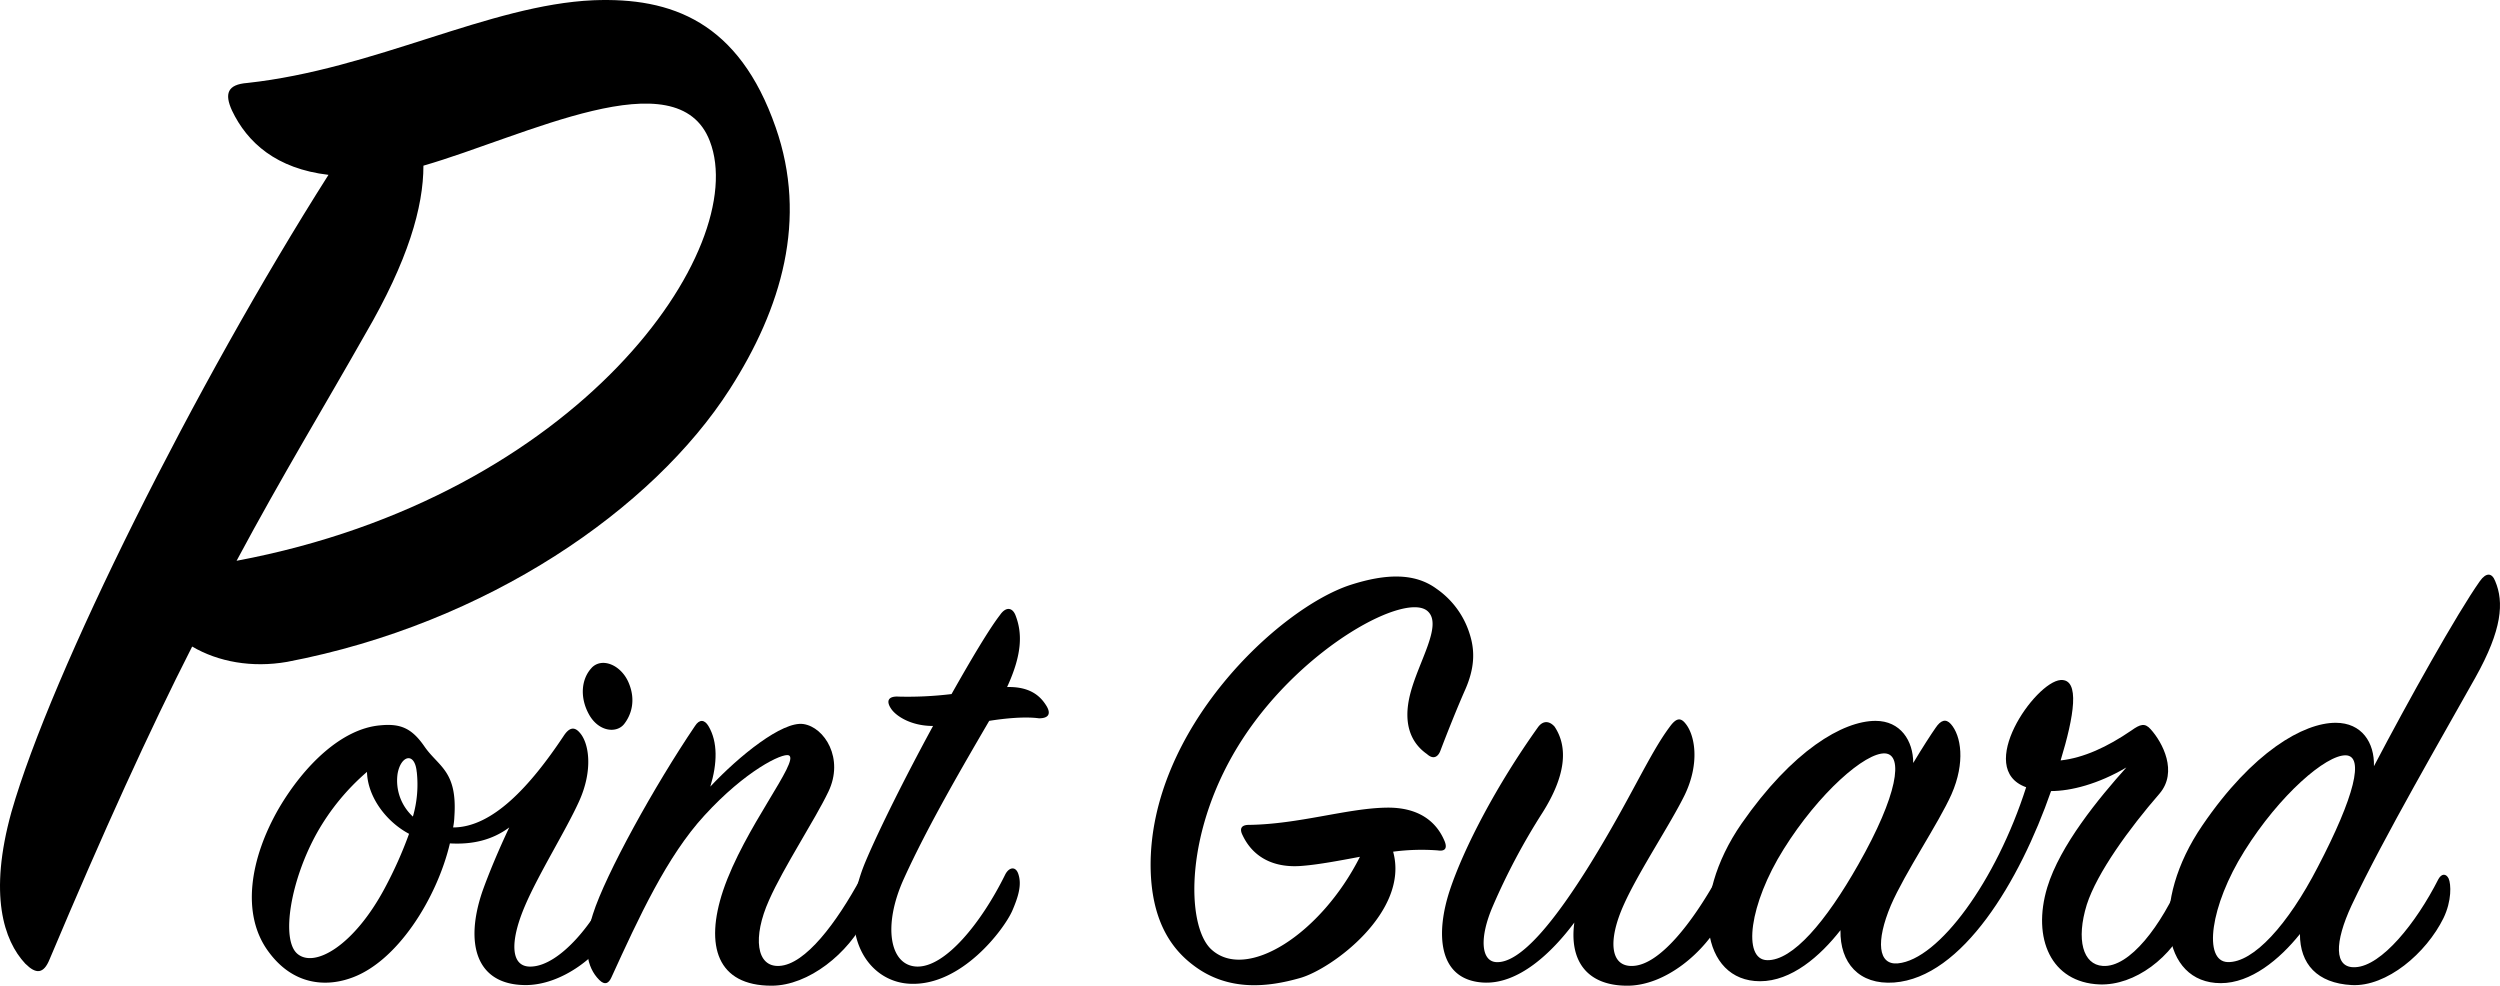 <svg xmlns="http://www.w3.org/2000/svg" viewBox="0 0 979.38 386.15"><g id="レイヤー_2" data-name="レイヤー 2"><g id="ポジションページ"><path d="M90.88,43.3c-3-6.6-1.8-10.2,6-10.8,49.8-5.4,94.8-30.6,135.59-32.4,30.61-1.2,57,8.4,71.4,49.8,12.6,36,2.4,70.79-18,102.59-30,46.8-94.79,91.8-173.39,106.8-13.8,2.4-27,0-37.2-6-16.8,33-34.8,72.6-55.8,122.4-2.4,6-5.4,6-9.6,1.8-8.4-9-14.4-27-5.4-59.4,15.6-54.6,72-167.4,124.2-249.59C108.28,66.1,96.88,55.9,90.88,43.3Zm187.2,12c-12.61-33-72.61-1.8-112.2,9.6,0,16.2-6,37.2-22.8,66-15.6,27.59-32.4,55.19-50.4,88.79C227.08,194.49,294.27,97.29,278.08,55.3Z"/><path d="M243,359.9c-7.5,15-23.5,26.25-37.5,26-19-.25-23.5-16.25-16.5-36.75,2.5-7,6.25-16,10.5-25-6.75,5-14.5,6.75-23.25,6.25-5,21.25-20.75,47-39.5,53-9,3-21.75,2.75-31.5-10.5-11-14.75-7.25-36.75,4-56.25,10-17,24.75-31.25,39.75-32.5,7.75-.75,12.25,1,17.25,8.25,5.5,8,13,9.5,11.75,27.5a24.63,24.63,0,0,1-.5,4.25c15.5,0,30.25-16.25,43.25-35.75,2.25-3.5,4.25-3.75,6.25-1.5,3.75,4,5.5,14.75-.25,27.25-5,11-15.75,28.25-21,40.5-6.25,14.5-5.75,24.5,2.5,24,11-.5,25-17,32.5-34.5,1-2.25,3-2.25,4.25,0C246.52,348.15,246.27,353.4,243,359.9Zm-99.25-57.5a89.41,89.41,0,0,0-19.5,23.75c-10.5,18.75-14.25,42-7.75,47.5,6.75,5.75,22.25-3.25,34.25-25.75a161.7,161.7,0,0,0,9.5-21.25C151.27,321.9,144,312.15,143.77,302.4Zm19.5,0c-.75-8-6.25-6.5-7.5.75a19.16,19.16,0,0,0,6,16.75A45,45,0,0,0,163.27,302.4Zm68.5-40.75c4-4.25,11.5-1.25,14.5,5.75s1,12.75-1.75,16.25c-3,3.75-10,3-13.75-3.75S227.77,265.9,231.77,261.65Z"/><path d="M314.77,283.65c8.25,1.25,16,13.5,9.75,26.5-5.25,11-17.5,29.5-23.25,42.5-6.5,14.5-5,26.25,4,25.75,10.25-.5,22.5-17,32-34.5,1.25-2.25,3-2.25,4.25-.25,1.75,2.75,1.25,8.5-2.25,15.75-6.75,14-22.5,26.75-37,26.75-21.25,0-26.25-15.5-19-37.25,8.25-24.5,30.25-51,25.75-53-2.5-1-17,6-33,23.5-14.75,16-25.75,40-36.5,63.5-1,2.25-2.5,3.25-4.75,1-5-5-6.5-13.25-2.5-25.75,5-15.75,24.25-50.5,40-73.75,1.75-2.75,3.75-2.5,5.25,0,3.75,6.25,3.5,14.75.75,23.75C289.52,296.15,306.52,282.4,314.77,283.65Z"/><path d="M349.27,277.9c-2.5-3.5-1-5.25,2.75-5a142.49,142.49,0,0,0,20.75-1c7.75-13.75,14.75-25.5,19-31,2.24-3.25,4.74-3,6,0,2.76,7,2.76,15.25-3.24,28.25,9.75-.25,13.5,4.25,15.49,7.5,1.76,3,.76,4.75-3,4.75-5.51-.75-13.25,0-19.5,1-9.75,16.75-24,41-33.5,62-8.25,18.25-5.5,33.75,5,34.25,11.25.5,25.5-17.25,34.75-36,1.49-3,4.25-3.5,5.24,0,1.25,4,0,8.5-2.5,14.25-3.24,7.25-19.74,29.25-39.74,28.5-16.5-.5-29.75-19-17.75-47.75,5.25-12.5,15.75-33.5,26.5-53.25C357,284.4,351.27,280.65,349.27,277.9Z"/><path d="M509.26,383.15c-12.25,3.5-28,5.5-41.75-5-9-6.75-16.5-18-16.75-38.5-.5-53.75,50-101.25,78.25-110.5,14-4.5,25.25-4.75,33.75,1.5a33.61,33.61,0,0,1,13,17.75c2.25,7,1.75,13.75-1.75,21.75-3,6.75-7,16.75-9.75,24-.75,2-2.5,3.75-5.25,1.25-5.75-4-9.75-11.25-6.5-23.75s12.5-26.5,7-32c-8-8.25-48.75,13.25-72.5,49.5-23.25,35.5-22.5,73.5-12.5,82.75,13.75,12.75,43-6,58.25-36.25-8,1.5-16,3-22,3.5-12.5,1.25-20.25-4-24-12-1.25-2.5-.5-4,2.5-4,19.5-.25,38.5-6.5,53.75-6.75,12.5-.25,19.5,5.25,22.75,12.75,1.25,2.75.75,4.5-2.5,4a84.9,84.9,0,0,0-17.5.5C552.26,357.15,521.76,379.65,509.26,383.15Z"/><path d="M580.76,384.9C563,383.65,562.51,365.15,568,348.65s18.25-41,34.5-63.75c2-2.75,4.5-2.5,6.5-.25,5.5,8.25,4.25,19.5-4.75,33.75a255.93,255.93,0,0,0-19.5,36.75c-5.25,12.25-4.5,21.25,1.25,21.75,9.75.75,23.5-16.75,37-38.5,15.75-25.5,23-42.75,31-53.5,2.5-3.5,4.25-4,6.25-1.5,3.75,4.5,5.75,15.5-.25,28-5.5,11.25-18,30-23.75,42.75-6.5,14.25-5.5,24.75,3.5,24.25,10.5-.5,23.25-17,33-34.5,1.25-2.25,3.5-2.5,4.5-.25,1,2,1.25,8.75-2.25,15.75-7.25,14-22.75,26.75-37.5,26.75-16.25,0-22.75-10.25-20.75-24.75C608,373.15,594.76,385.9,580.76,384.9Z"/><path d="M689.51,384.4c-23,0-28-31.75-7.25-61.75,20-28.75,39.75-40.25,52.5-40.25,9.75,0,14.75,7.75,14.75,16.5,3.75-6.25,7-11.25,8.75-13.75,2-3,4-3.75,6-1.5,4,4.5,5.75,15,.25,27.5-5,11.25-18.25,30.75-23.75,43.5-6,14.25-5,23.5,2.75,22.75,16-1.5,38.5-32.25,50.24-69-20.24-7.25,3.51-41.25,13.5-42,7.75-.5,5.25,14.25,0,31.5,9-1,18.26-5.25,27.75-11.75,3.5-2.5,5.26-3,7.5-.5,4.75,5.25,10.75,16.75,3.5,25.25-11.74,13.5-24.49,31-28.5,43.5-4.24,13.75-1.5,23.5,6.25,24,10.51.75,23-15.75,31-34.5,1-2,2.75-2.5,3.75,0,1.25,3,2,9.25-1,16.25-6.5,15-21.25,26-35,25.5-19-.75-26.49-18-20.49-38,5-16.5,20.24-35,31-47-11,6.5-21.76,9.25-29.5,9.25-12.26,35.25-34.75,73-61.5,75-13.75,1-21.25-7.75-21-20.5C713,374.65,701.76,384.4,689.51,384.4Zm9.25-51.75c-13.5,21.5-16.25,43.25-6.5,43.5,10,.25,23-15,35.75-37.5,15.5-27.25,17.75-43,10.5-43.5C730.76,294.65,712.51,310.65,698.76,332.65Z"/><path d="M922.75,378.9c10.25-.5,23.75-17.25,32.5-34.5,1.25-2.25,3-2.25,4-.25,1,2.25,1.25,8.75-2,15.5-6.75,13.75-22.25,27-36,26.25-13.5-.75-20.25-8.25-20.25-20-8,10-19.25,19.25-31,19.25-23.25,0-27.75-31.75-7.25-61.75,19.75-29,39.75-40.25,52.25-40.25,10.25,0,15.25,7.75,15,17,13.5-25.75,32.5-59.75,41.5-72.5,2.5-3.5,4.75-3.25,6,0,3.5,8.25,2.75,19-7.75,37.75-12,21.5-36,62.75-48.5,89.25C914.5,369.15,914.25,379.4,922.75,378.9Zm-43.5-45.5c-13.5,21.5-16.25,43.25-6.5,43.5,10,.25,23.5-14.5,35.25-37.25,14.5-27.75,18.25-43.5,11-43.75C911.25,295.65,893,311.4,879.25,333.4Z"/></g></g></svg>